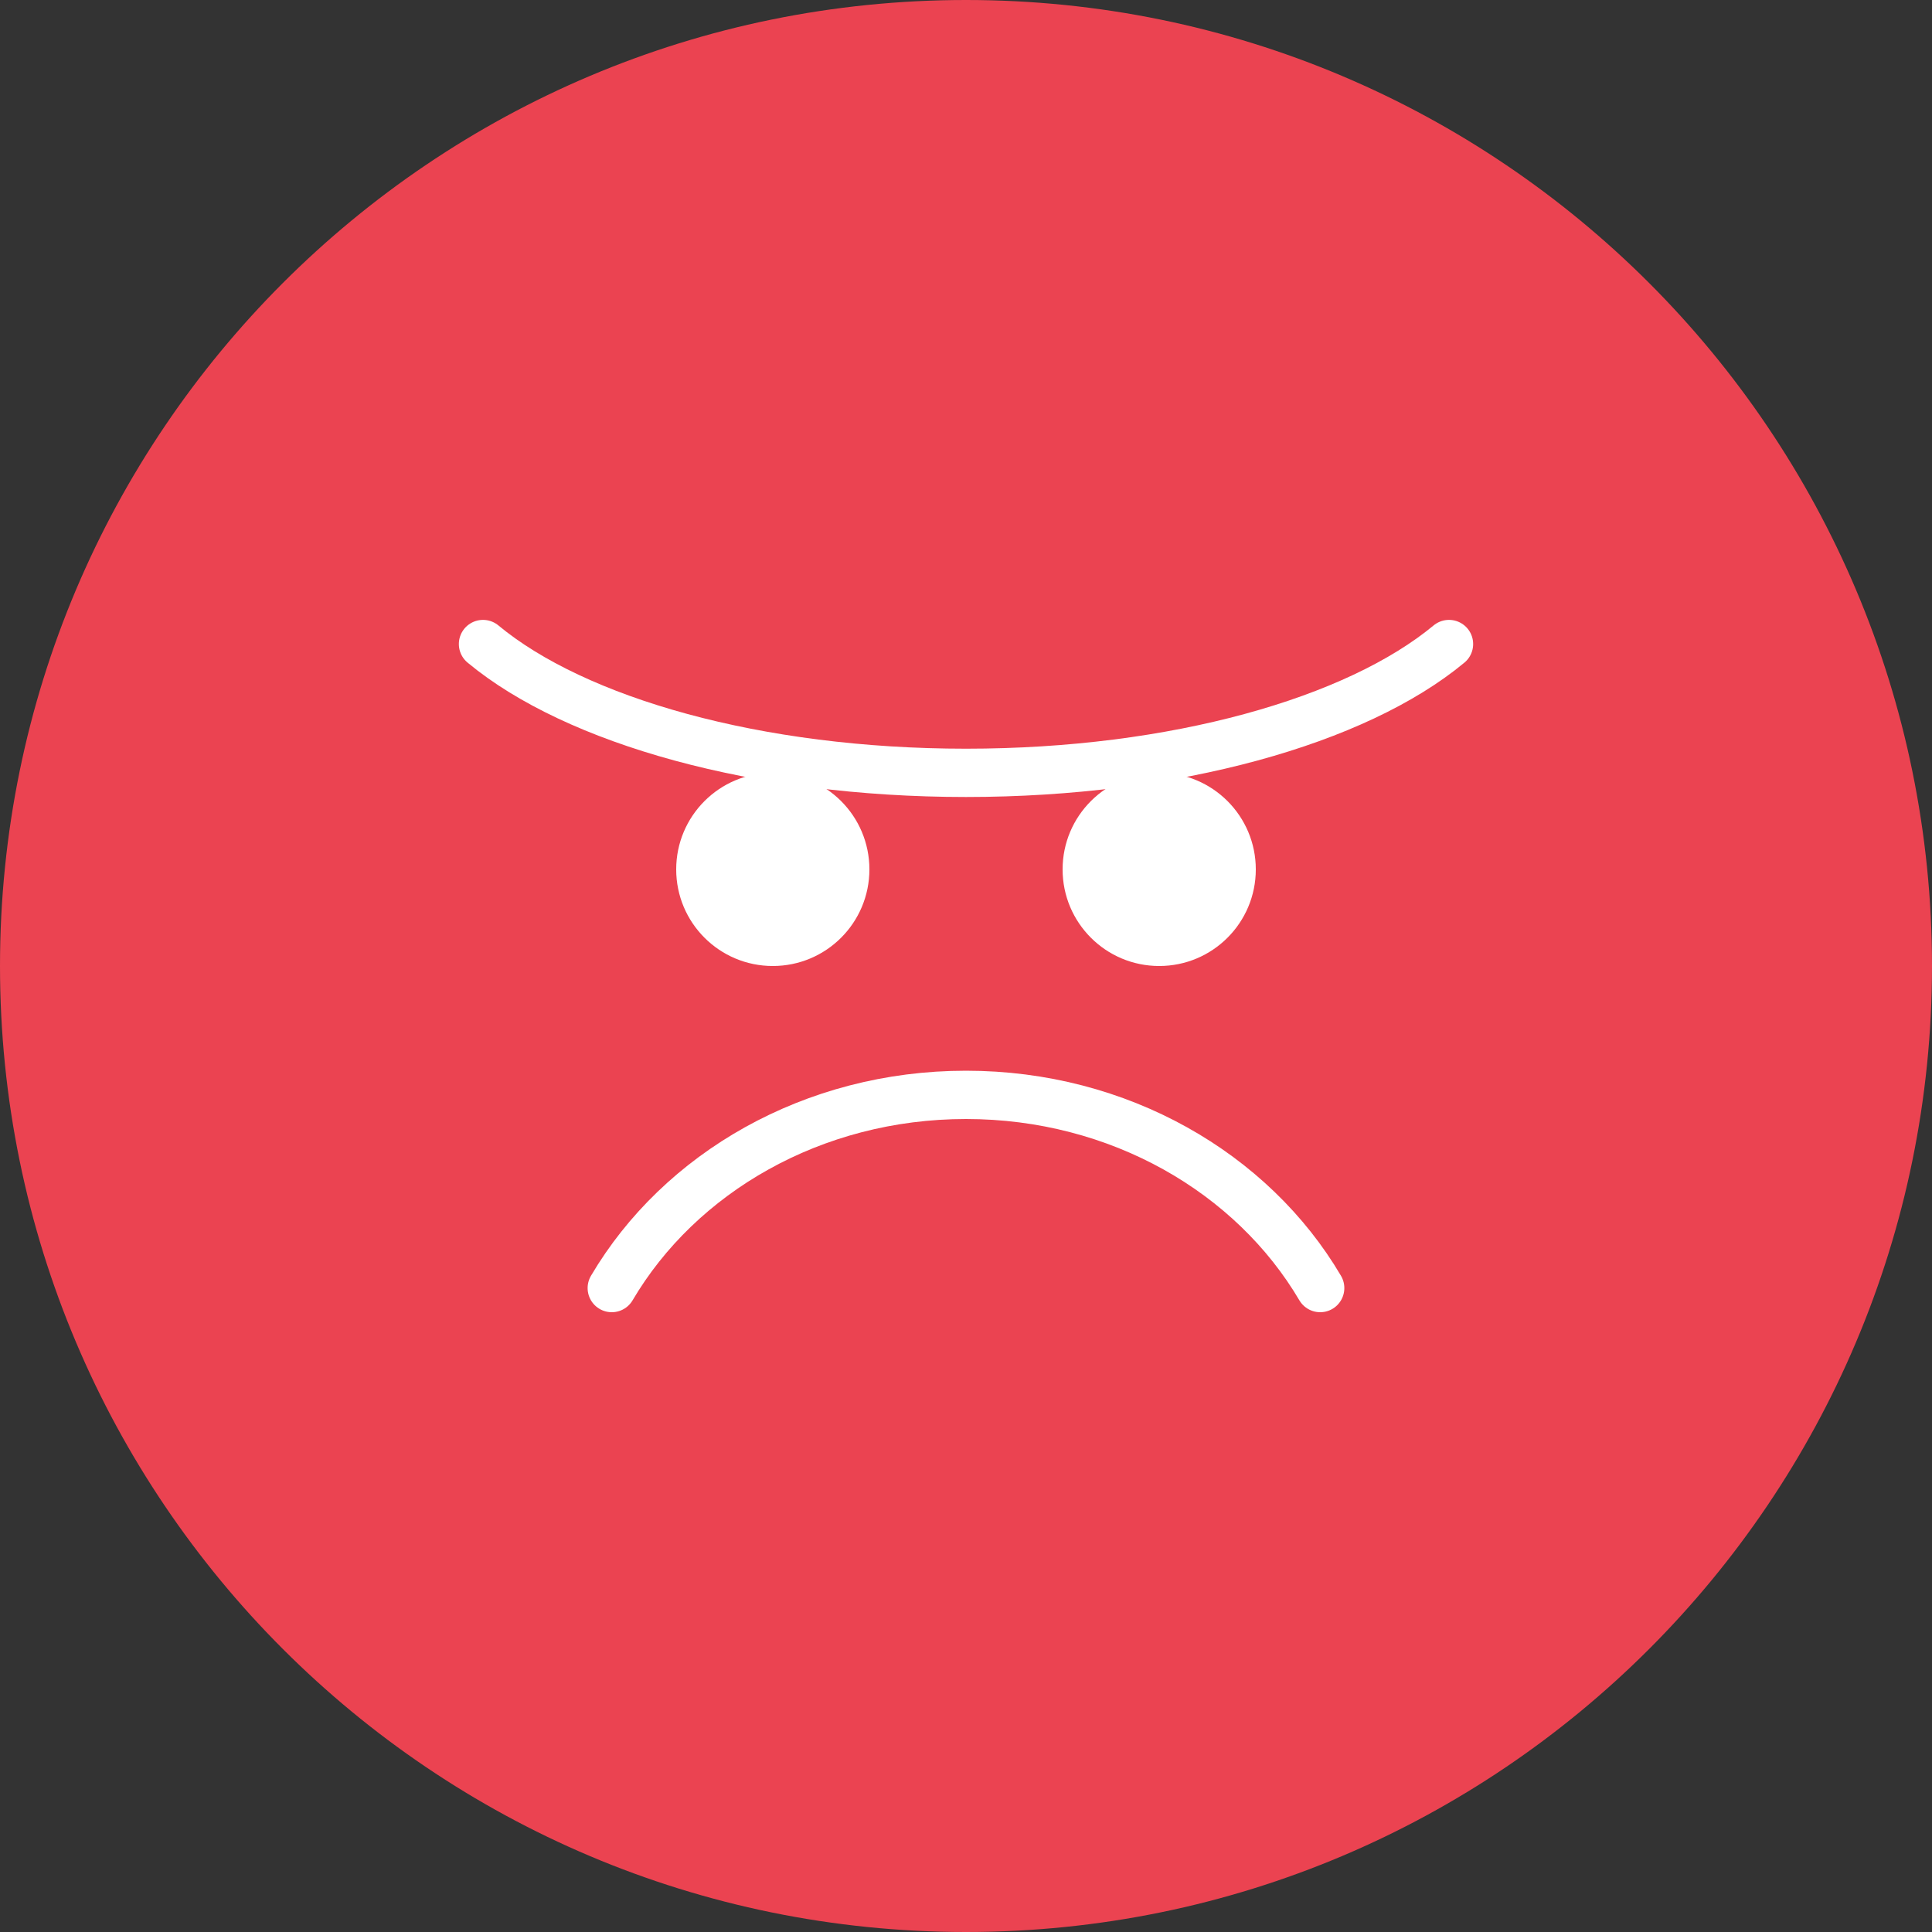 <svg width="40" height="40" viewBox="0 0 40 40" fill="none" xmlns="http://www.w3.org/2000/svg">
<rect x="0" y="0" width="40" height="40" fill="#333333" stroke="none"/>
<path d="M20 40C31.046 40 40 31.046 40 20C40 8.954 31.046 0 20 0C8.954 0 0 8.954 0 20C0 31.046 8.954 40 20 40Z" fill="#EB4351"/>
<path d="M16 20C17.105 20 18 19.105 18 18C18 16.895 17.105 16 16 16C14.895 16 14 16.895 14 18C14 19.105 14.895 20 16 20Z" fill="white"/>
<path d="M24 20C25.105 20 26 19.105 26 18C26 16.895 25.105 16 24 16C22.895 16 22 16.895 22 18C22 19.105 22.895 20 24 20Z" fill="white"/>
<path d="M12.666 26.668C14.07 24.285 16.827 22.668 20 22.668C23.172 22.668 25.93 24.285 27.333 26.668" stroke="white" stroke-linecap="round" stroke-linejoin="round"/>
<path d="M30 13.334C28.086 14.923 24.326 16.001 20 16.001C15.674 16.001 11.914 14.923 10 13.334" stroke="white" stroke-linecap="round" stroke-linejoin="round"/>
</svg>
